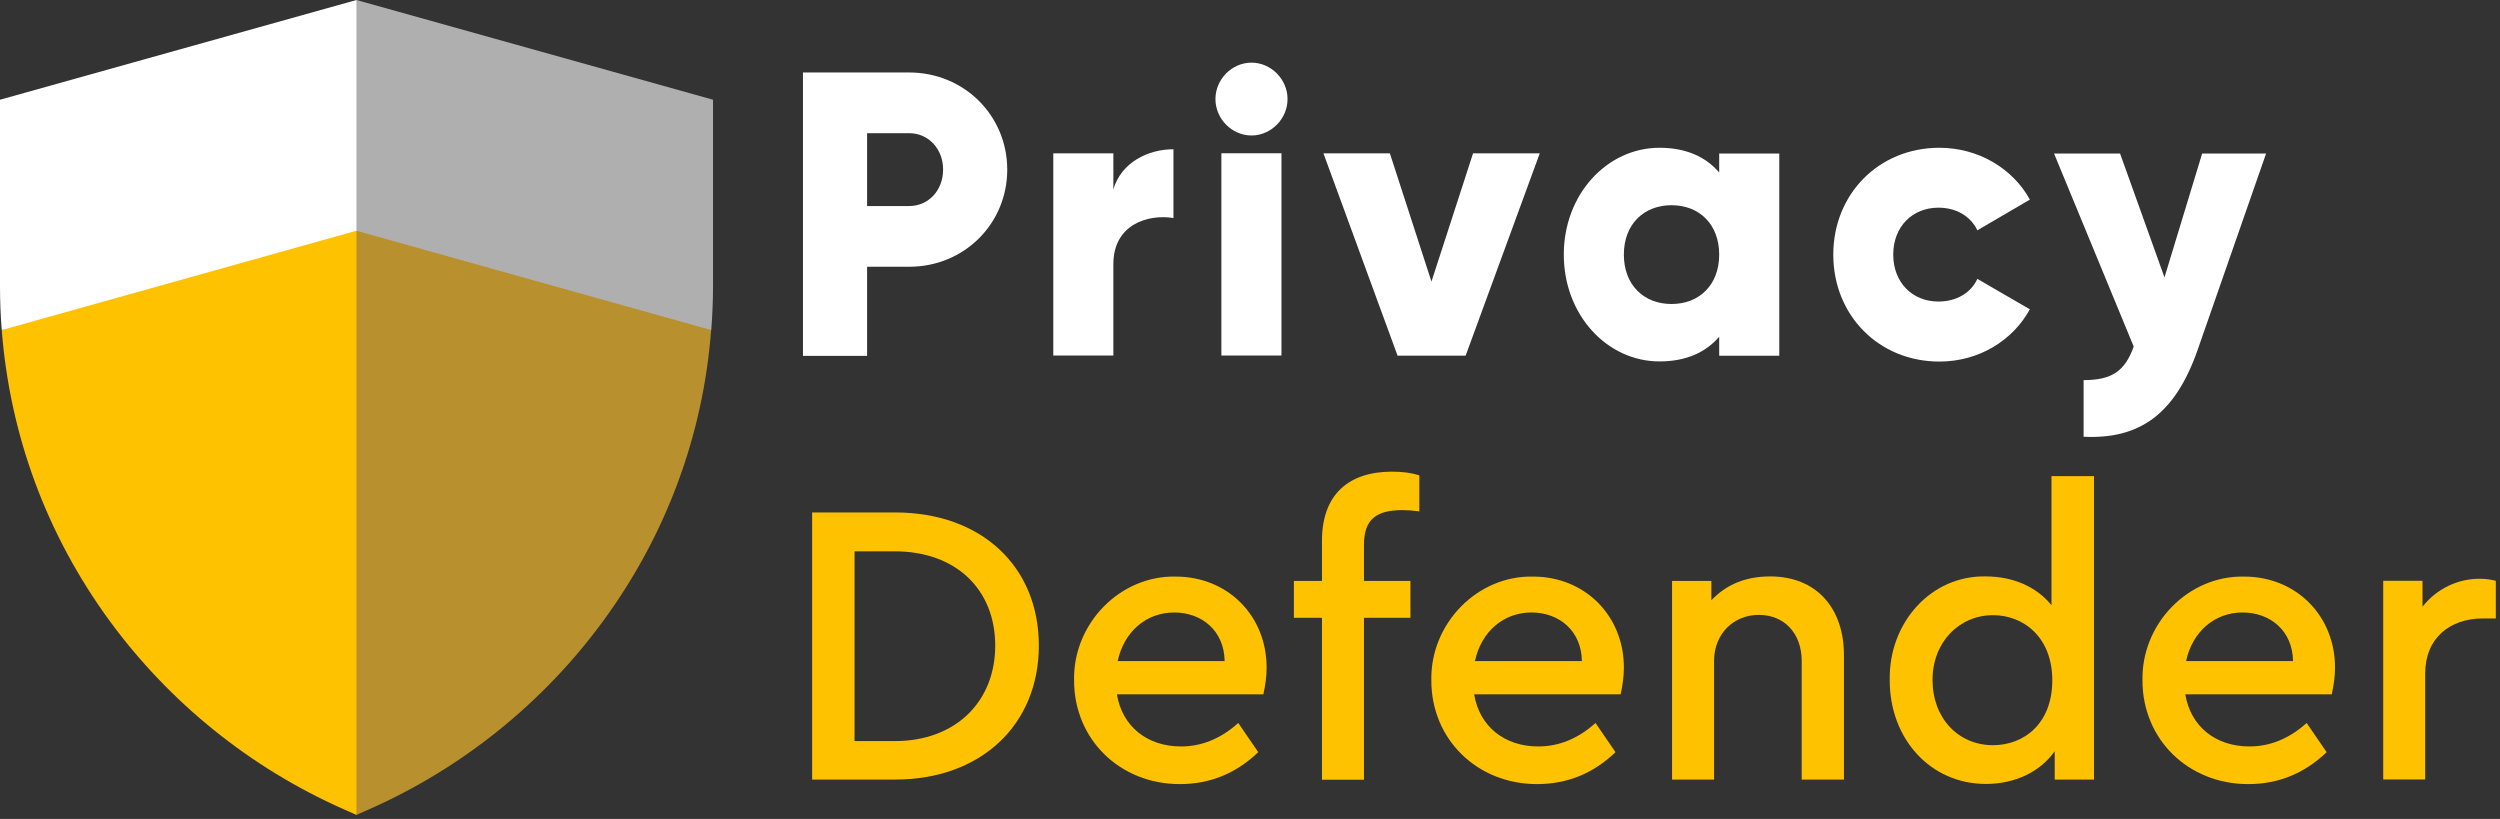 <svg width="174" height="57" viewBox="0 0 174 57" fill="none" xmlns="http://www.w3.org/2000/svg">
<rect x="0" y="0" width="174" height="57" fill="#333333" stroke="none"/>
<g clip-path="url(#clip0_5213_1292)">
<path d="M49.505 22.97C49.58 21.954 49.627 20.929 49.627 19.894V6.941L24.809 0L8.373 22.97H49.505Z" fill="#AFAFAF"/>
<path d="M24.809 0L0 6.941V19.884C0 20.919 0.038 21.945 0.122 22.961H24.809V0Z" fill="white"/>
<path d="M24.809 16.058L9.867 36.388L24.809 56.719L25.73 56.31C32.195 53.443 37.824 48.904 42.006 43.187C46.376 37.205 48.941 30.273 49.495 22.971L24.799 16.058H24.809Z" fill="#B9902E"/>
<path d="M0.122 22.971C0.686 30.273 3.242 37.205 7.612 43.187C11.794 48.904 17.423 53.443 23.888 56.31L24.809 56.719V16.058L0.122 22.971Z" fill="#FFC200"/>
<path d="M70.104 11.805C70.104 15.556 67.125 18.566 63.272 18.566H60.35V24.767H55.886V5.044H63.272C67.116 5.044 70.104 8.054 70.104 11.805ZM65.64 11.805C65.64 10.371 64.635 9.27 63.272 9.27H60.35V14.341H63.272C64.635 14.341 65.64 13.239 65.64 11.805Z" fill="white"/>
<path d="M81.672 10.389V15.174C79.943 14.889 77.49 15.592 77.49 18.384V24.746H73.309V10.673H77.49V13.18C78.045 11.291 79.915 10.389 81.672 10.389Z" fill="white"/>
<path d="M84.595 6.895C84.595 5.518 85.741 4.36 87.104 4.36C88.466 4.36 89.613 5.518 89.613 6.895C89.613 8.272 88.466 9.43 87.104 9.43C85.741 9.43 84.595 8.272 84.595 6.895ZM85.008 10.665H89.19V24.747H85.008V10.674V10.665Z" fill="white"/>
<path d="M107.167 10.674L102.008 24.756H97.271L92.112 10.674H96.736L99.63 19.6L102.524 10.674H107.148H107.167Z" fill="white"/>
<path d="M123.838 10.674V24.757H119.656V23.437C118.735 24.51 117.372 25.155 115.502 25.155C111.847 25.155 108.84 21.917 108.84 17.72C108.84 13.523 111.847 10.285 115.502 10.285C117.372 10.285 118.735 10.931 119.656 12.004V10.684H123.838V10.674ZM119.656 17.72C119.656 15.603 118.265 14.283 116.339 14.283C114.412 14.283 113.021 15.603 113.021 17.72C113.021 19.838 114.412 21.158 116.339 21.158C118.265 21.158 119.656 19.838 119.656 17.72Z" fill="white"/>
<path d="M127.597 17.72C127.597 13.523 130.745 10.285 134.983 10.285C137.689 10.285 140.086 11.719 141.279 13.893L137.624 16.03C137.154 15.043 136.148 14.454 134.917 14.454C133.103 14.454 131.769 15.774 131.769 17.72C131.769 19.667 133.103 20.987 134.917 20.987C136.148 20.987 137.173 20.398 137.624 19.41L141.279 21.528C140.076 23.722 137.708 25.165 134.983 25.165C130.745 25.165 127.597 21.927 127.597 17.73V17.72Z" fill="white"/>
<path d="M157.724 10.674L152.96 24.338C151.4 28.82 148.919 30.587 145.019 30.397V26.456C146.974 26.456 147.895 25.839 148.506 24.12L142.961 10.684H147.556L150.648 19.306L153.27 10.684H157.734L157.724 10.674Z" fill="white"/>
<path d="M56.525 35.666H62.295C68.319 35.666 72.303 39.435 72.303 44.933C72.303 50.431 68.29 54.258 62.295 54.258H56.525V35.666ZM62.267 51.58C66.533 51.58 69.268 48.817 69.268 44.933C69.268 41.05 66.561 38.372 62.267 38.372H59.476V51.58H62.267Z" fill="#FFC200"/>
<path d="M77.735 48.316C78.101 50.566 79.849 51.953 82.198 51.953C83.617 51.953 84.961 51.421 86.183 50.319L87.574 52.351C86.014 53.842 84.2 54.573 82.114 54.573C77.932 54.573 74.756 51.449 74.756 47.366C74.671 43.397 77.96 40.045 81.832 40.13C85.459 40.13 88.156 42.865 88.156 46.464C88.156 47.053 88.072 47.679 87.931 48.325H77.725L77.735 48.316ZM85.234 46.008C85.206 43.9 83.646 42.628 81.719 42.628C79.793 42.628 78.233 43.948 77.791 46.008H85.234Z" fill="#FFC200"/>
<path d="M94.932 40.433H98.165V42.997H94.932V54.269H92.009V42.997H90.055V40.433H92.009V37.642C92.009 34.403 93.879 32.827 96.886 32.827C97.638 32.827 98.249 32.913 98.785 33.084V35.59C98.343 35.533 97.948 35.505 97.61 35.505C95.825 35.505 94.932 36.122 94.932 37.898V40.433Z" fill="#FFC200"/>
<path d="M102.6 48.316C102.967 50.566 104.715 51.953 107.064 51.953C108.483 51.953 109.827 51.421 111.048 50.319L112.439 52.351C110.879 53.842 109.065 54.573 106.979 54.573C102.798 54.573 99.621 51.449 99.621 47.366C99.537 43.397 102.826 40.045 106.697 40.13C110.325 40.13 113.022 42.865 113.022 46.464C113.022 47.053 112.937 47.679 112.796 48.325H102.591L102.6 48.316ZM110.099 46.008C110.071 43.9 108.511 42.628 106.585 42.628C104.658 42.628 103.098 43.948 102.657 46.008H110.099Z" fill="#FFC200"/>
<path d="M128.32 54.258H125.398V46.006C125.398 44.088 124.195 42.797 122.419 42.797C120.643 42.797 119.299 44.117 119.299 46.006V54.258H116.376V40.432H119.111V41.781C120.145 40.679 121.507 40.119 123.208 40.119C126.413 40.119 128.339 42.312 128.339 45.607V54.258H128.32Z" fill="#FFC200"/>
<path d="M145.743 33.13V54.258H143.008V52.283C142.003 53.717 140.245 54.562 138.216 54.562C134.372 54.562 131.525 51.438 131.525 47.355C131.44 43.328 134.419 40.033 138.216 40.119C140.114 40.119 141.758 40.85 142.783 42.122V33.139H145.733L145.743 33.13ZM138.714 42.816C136.374 42.816 134.504 44.677 134.504 47.326C134.504 49.975 136.289 51.865 138.714 51.865C140.856 51.865 142.839 50.374 142.839 47.355C142.839 44.335 140.828 42.816 138.714 42.816Z" fill="#FFC200"/>
<path d="M152.095 48.316C152.462 50.566 154.21 51.953 156.559 51.953C157.978 51.953 159.322 51.421 160.543 50.319L161.934 52.351C160.374 53.842 158.561 54.573 156.474 54.573C152.293 54.573 149.116 51.449 149.116 47.366C149.032 43.397 152.321 40.045 156.192 40.13C159.82 40.13 162.517 42.865 162.517 46.464C162.517 47.053 162.432 47.679 162.291 48.325H152.086L152.095 48.316ZM159.594 46.008C159.566 43.9 158.006 42.628 156.08 42.628C154.153 42.628 152.593 43.948 152.152 46.008H159.594Z" fill="#FFC200"/>
<path d="M173.7 43.045H172.807C170.495 43.045 168.794 44.422 168.794 46.871V54.25H165.872V40.424H168.606V42.228C169.584 40.984 171.031 40.281 172.591 40.281C173.004 40.281 173.371 40.338 173.709 40.424V43.045H173.7Z" fill="#FFC200"/>
</g>
<defs>
<clipPath id="clip0_5213_1292">
<rect width="174" height="56.718" fill="white"/>
</clipPath>
</defs>
</svg>
